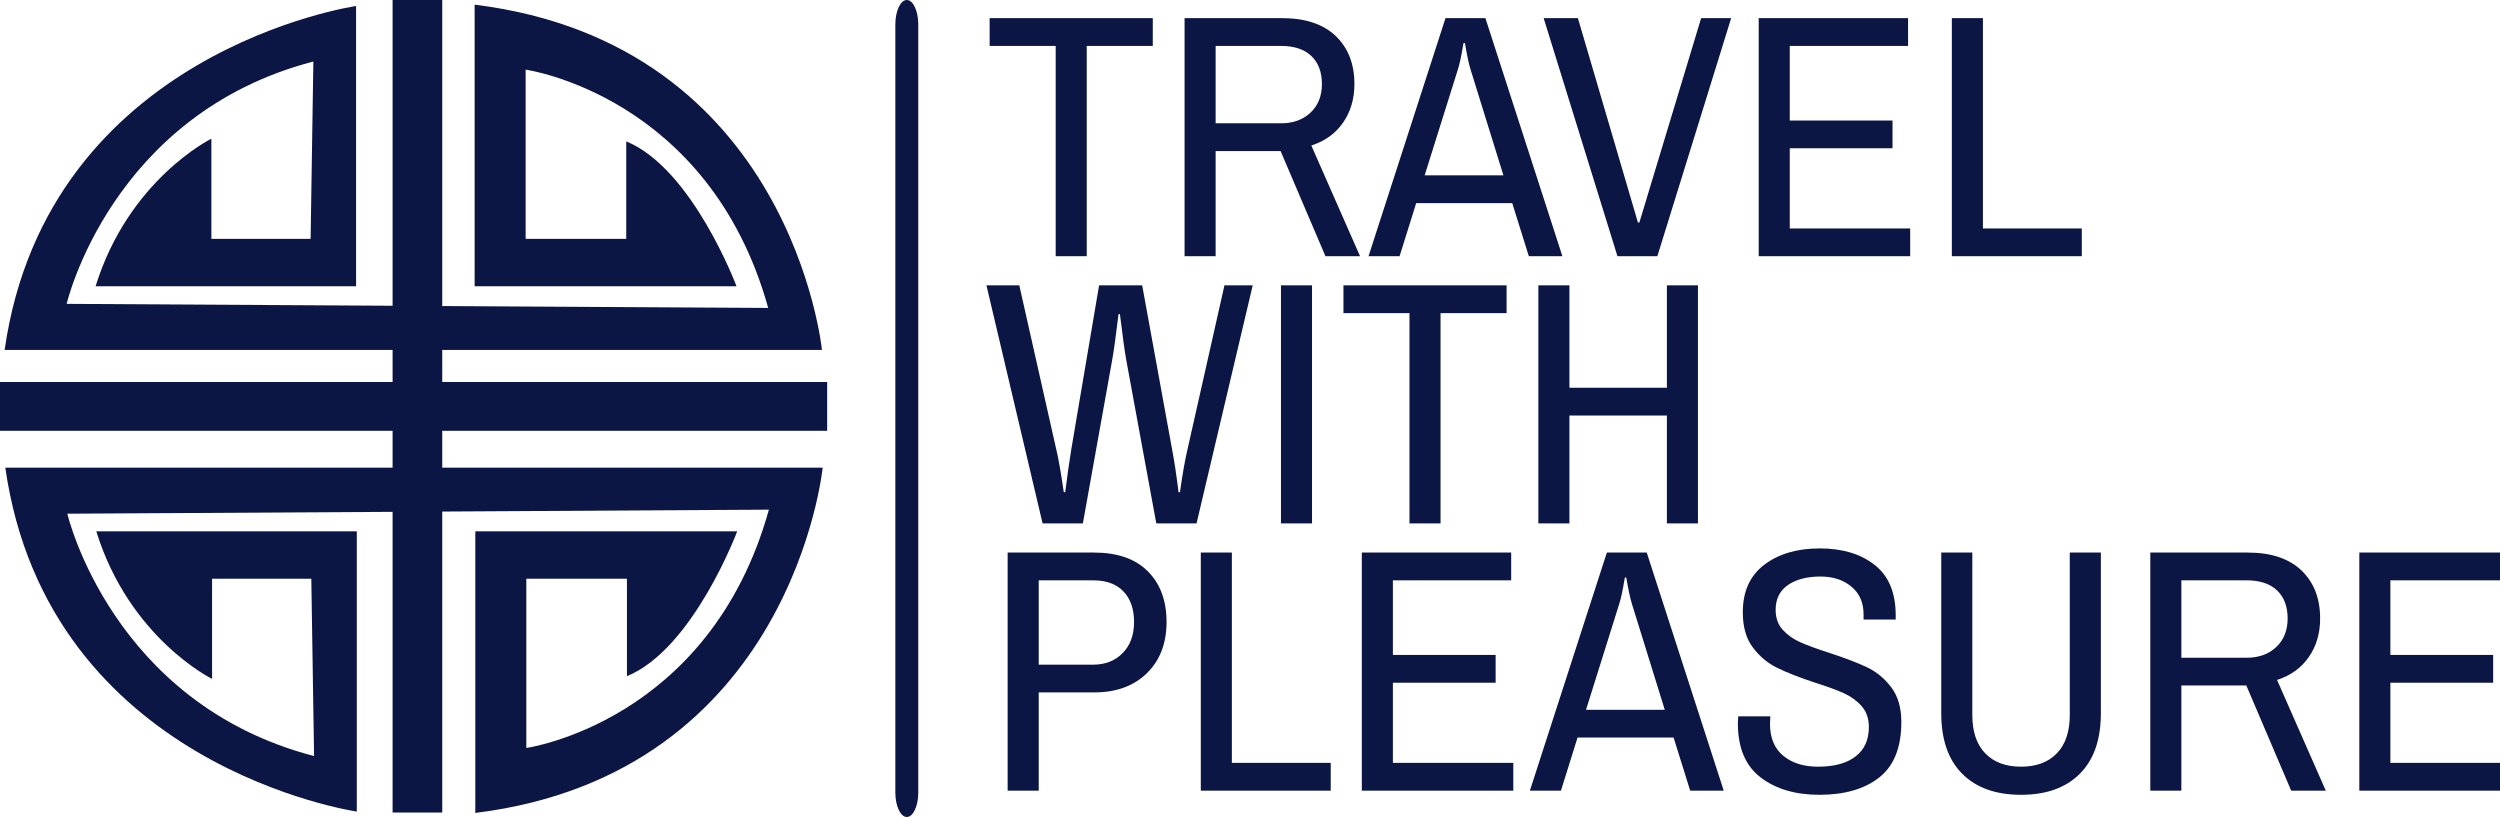 <svg width="110" height="36" viewBox="0 0 110 36" fill="none" xmlns="http://www.w3.org/2000/svg">
<g clip-path="url(#clip0_441_450)">
<g clip-path="url(#clip1_441_450)">
<g clip-path="url(#clip2_441_450)">
<path d="M36.395 18.955V16.808H19.459V15.396H36.166C36.166 15.396 34.832 1.932 20.884 0.205V12.596H32.407C32.407 12.596 30.466 7.413 27.555 6.221V10.511H23.128V3.064C23.128 3.064 31.194 4.196 33.801 13.549L19.459 13.466V0H17.274V13.453L2.933 13.37C2.933 13.37 4.873 5.03 13.788 2.707L13.667 10.511H9.301V6.103C9.301 6.103 5.662 7.89 4.206 12.596H15.668V0.264C15.668 0.264 2.083 2.23 0.204 15.396H17.274V16.808H0V18.955H17.274V20.578H0.234C2.114 33.743 15.699 35.709 15.699 35.709V23.378H4.237C5.692 28.084 9.331 29.871 9.331 29.871V25.463H13.698L13.819 33.267C4.904 30.944 2.963 22.603 2.963 22.603L17.274 22.521V35.751H19.459V22.508L33.832 22.425C31.224 31.778 23.158 32.91 23.158 32.91V25.463H27.586V29.752C30.497 28.561 32.437 23.378 32.437 23.378H20.914V35.769C34.863 34.042 36.197 20.578 36.197 20.578H19.459V18.955H36.395Z" fill="#0B1644"/>
</g>
</g>
<path d="M40.404 1.079C40.404 0.483 40.178 0 39.9 0C39.621 0 39.395 0.483 39.395 1.079V34.869C39.395 35.465 39.621 35.948 39.9 35.948C40.178 35.948 40.404 35.465 40.404 34.869V1.079Z" fill="#0B1644"/>
<g clip-path="url(#clip3_441_450)">
<g clip-path="url(#clip4_441_450)">
<g clip-path="url(#clip5_441_450)">
<g clip-path="url(#clip6_441_450)">
<path d="M46.45 11.273V2.02H43.544V0.798H50.722V2.02H47.817V11.273H46.45ZM52.121 11.273V0.798H56.409C57.434 0.798 58.221 1.06 58.77 1.583C59.319 2.108 59.594 2.814 59.594 3.699C59.594 4.351 59.428 4.916 59.096 5.394C58.765 5.873 58.299 6.209 57.698 6.402L59.842 11.273H58.32L56.346 6.646H53.488V11.273H52.121ZM53.488 5.425H56.362C56.901 5.425 57.336 5.267 57.667 4.951C57.999 4.636 58.164 4.219 58.164 3.699C58.164 3.17 58.009 2.758 57.698 2.463C57.387 2.167 56.942 2.02 56.362 2.02H53.488V5.425ZM60.215 11.273L63.602 0.798H65.358L68.745 11.273H67.269L66.538 8.937H62.312L61.582 11.273H60.215ZM62.685 7.715H66.15L64.705 3.058C64.633 2.834 64.55 2.447 64.457 1.898H64.394C64.301 2.457 64.218 2.844 64.146 3.058L62.685 7.715ZM71.168 11.273L67.921 0.798H69.428L72.069 9.792H72.132L74.85 0.798H76.171L72.924 11.273H71.168ZM77.383 11.273V0.798H83.955V2.02H78.75V5.303H83.271V6.524H78.75V10.051H84.048V11.273H77.383ZM85.881 11.273V0.798H87.249V10.051H91.599V11.273H85.881Z" fill="#0B1644"/>
<path d="M45.874 23.03L43.404 12.556H44.849L46.48 19.793C46.574 20.18 46.682 20.801 46.807 21.656H46.869C46.952 20.994 47.04 20.373 47.133 19.793L48.36 12.556H50.256L51.576 19.793C51.67 20.282 51.763 20.903 51.856 21.656H51.918C52.032 20.852 52.141 20.231 52.245 19.793L53.876 12.556H55.119L52.648 23.03H50.877L49.572 15.93C49.489 15.482 49.391 14.78 49.277 13.823H49.215C49.101 14.78 49.003 15.482 48.92 15.93L47.646 23.03H45.874ZM56.362 23.03V12.556H57.729V23.03H56.362ZM62.017 23.03V13.777H59.112V12.556H66.29V13.777H63.384V23.03H62.017ZM67.688 23.03V12.556H69.055V17.06H73.343V12.556H74.71V23.03H73.343V18.282H69.055V23.03H67.688Z" fill="#0B1644"/>
<path d="M44.336 34.788V24.313H48.143C49.168 24.313 49.955 24.588 50.504 25.137C51.053 25.687 51.328 26.43 51.328 27.367C51.328 28.303 51.041 29.053 50.467 29.617C49.891 30.183 49.116 30.466 48.143 30.466H45.704V34.788H44.336ZM45.704 29.245H48.096C48.635 29.245 49.07 29.074 49.401 28.732C49.733 28.392 49.898 27.937 49.898 27.367C49.898 26.797 49.743 26.349 49.432 26.023C49.122 25.697 48.676 25.535 48.096 25.535H45.704V29.245ZM52.835 34.788V24.313H54.202V33.566H58.552V34.788H52.835ZM59.92 34.788V24.313H66.492V25.535H61.287V28.817H65.808V30.039H61.287V33.566H66.585V34.788H59.92ZM67.315 34.788L70.702 24.313H72.457L75.844 34.788H74.368L73.638 32.452H69.412L68.682 34.788H67.315ZM69.785 31.23H73.25L71.805 26.573C71.733 26.349 71.65 25.962 71.556 25.412H71.494C71.401 25.972 71.318 26.359 71.246 26.573L69.785 31.23ZM80.055 34.971C78.998 34.971 78.137 34.717 77.47 34.208C76.801 33.698 76.466 32.904 76.466 31.826L76.481 31.52H77.895L77.88 31.841C77.88 32.462 78.073 32.932 78.461 33.252C78.85 33.573 79.361 33.734 79.993 33.734C80.707 33.734 81.258 33.584 81.646 33.282C82.035 32.983 82.23 32.553 82.23 31.994C82.23 31.617 82.123 31.308 81.91 31.068C81.699 30.83 81.435 30.64 81.121 30.497C80.804 30.354 80.371 30.197 79.822 30.024C79.148 29.8 78.605 29.586 78.191 29.382C77.776 29.179 77.421 28.881 77.125 28.488C76.83 28.097 76.683 27.581 76.683 26.939C76.683 26.023 76.999 25.326 77.631 24.847C78.263 24.369 79.076 24.13 80.07 24.13C81.065 24.13 81.87 24.372 82.485 24.857C83.102 25.339 83.411 26.079 83.411 27.077V27.26H81.997V27.031C81.997 26.512 81.818 26.105 81.459 25.809C81.103 25.514 80.65 25.367 80.102 25.367C79.511 25.367 79.035 25.491 78.672 25.739C78.309 25.99 78.128 26.354 78.128 26.832C78.128 27.189 78.232 27.481 78.439 27.709C78.646 27.939 78.905 28.122 79.216 28.259C79.527 28.397 79.951 28.553 80.49 28.726C81.174 28.95 81.724 29.16 82.143 29.358C82.563 29.557 82.922 29.853 83.218 30.244C83.512 30.637 83.659 31.144 83.659 31.764C83.659 32.884 83.335 33.698 82.687 34.208C82.04 34.717 81.163 34.971 80.055 34.971ZM88.926 34.971C87.818 34.971 86.955 34.663 86.338 34.046C85.723 33.431 85.415 32.543 85.415 31.383V24.313H86.782V31.459C86.782 32.192 86.971 32.754 87.348 33.145C87.727 33.538 88.253 33.734 88.926 33.734C89.6 33.734 90.125 33.538 90.502 33.145C90.881 32.754 91.07 32.192 91.07 31.459V24.313H92.438V31.383C92.438 32.543 92.129 33.431 91.511 34.046C90.896 34.663 90.035 34.971 88.926 34.971ZM94.613 34.788V24.313H98.901C99.926 24.313 100.713 24.575 101.262 25.098C101.811 25.623 102.086 26.328 102.086 27.214C102.086 27.866 101.92 28.43 101.588 28.909C101.257 29.388 100.791 29.724 100.19 29.917L102.334 34.788H100.812L98.838 30.161H95.98V34.788H94.613ZM95.98 28.94H98.854C99.393 28.94 99.828 28.782 100.159 28.466C100.491 28.151 100.656 27.733 100.656 27.214C100.656 26.685 100.501 26.273 100.19 25.977C99.879 25.682 99.434 25.535 98.854 25.535H95.98V28.94ZM103.81 34.788V24.313H110.382V25.535H105.177V28.817H109.699V30.039H105.177V33.566H110.475V34.788H103.81Z" fill="#0B1644"/>
</g>
</g>
</g>
</g>
</g>
<defs>
<clipPath id="clip0_441_450">
<rect width="110" height="36" fill="white" transform="translate(0)"/>
</clipPath>
<clipPath id="clip1_441_450">
<rect width="36.395" height="35.769" fill="white" transform="translate(0)"/>
</clipPath>
<clipPath id="clip2_441_450">
<rect width="36.395" height="35.769" fill="white" transform="translate(0)"/>
</clipPath>
<clipPath id="clip3_441_450">
<rect width="67.071" height="35.769" fill="white" transform="translate(43.404)"/>
</clipPath>
<clipPath id="clip4_441_450">
<rect width="67.071" height="35.769" fill="white" transform="translate(43.404)"/>
</clipPath>
<clipPath id="clip5_441_450">
<rect width="67.071" height="35.769" fill="white" transform="translate(43.404)"/>
</clipPath>
<clipPath id="clip6_441_450">
<rect width="67.071" height="35.769" fill="white" transform="translate(43.404)"/>
</clipPath>
</defs>
</svg>
